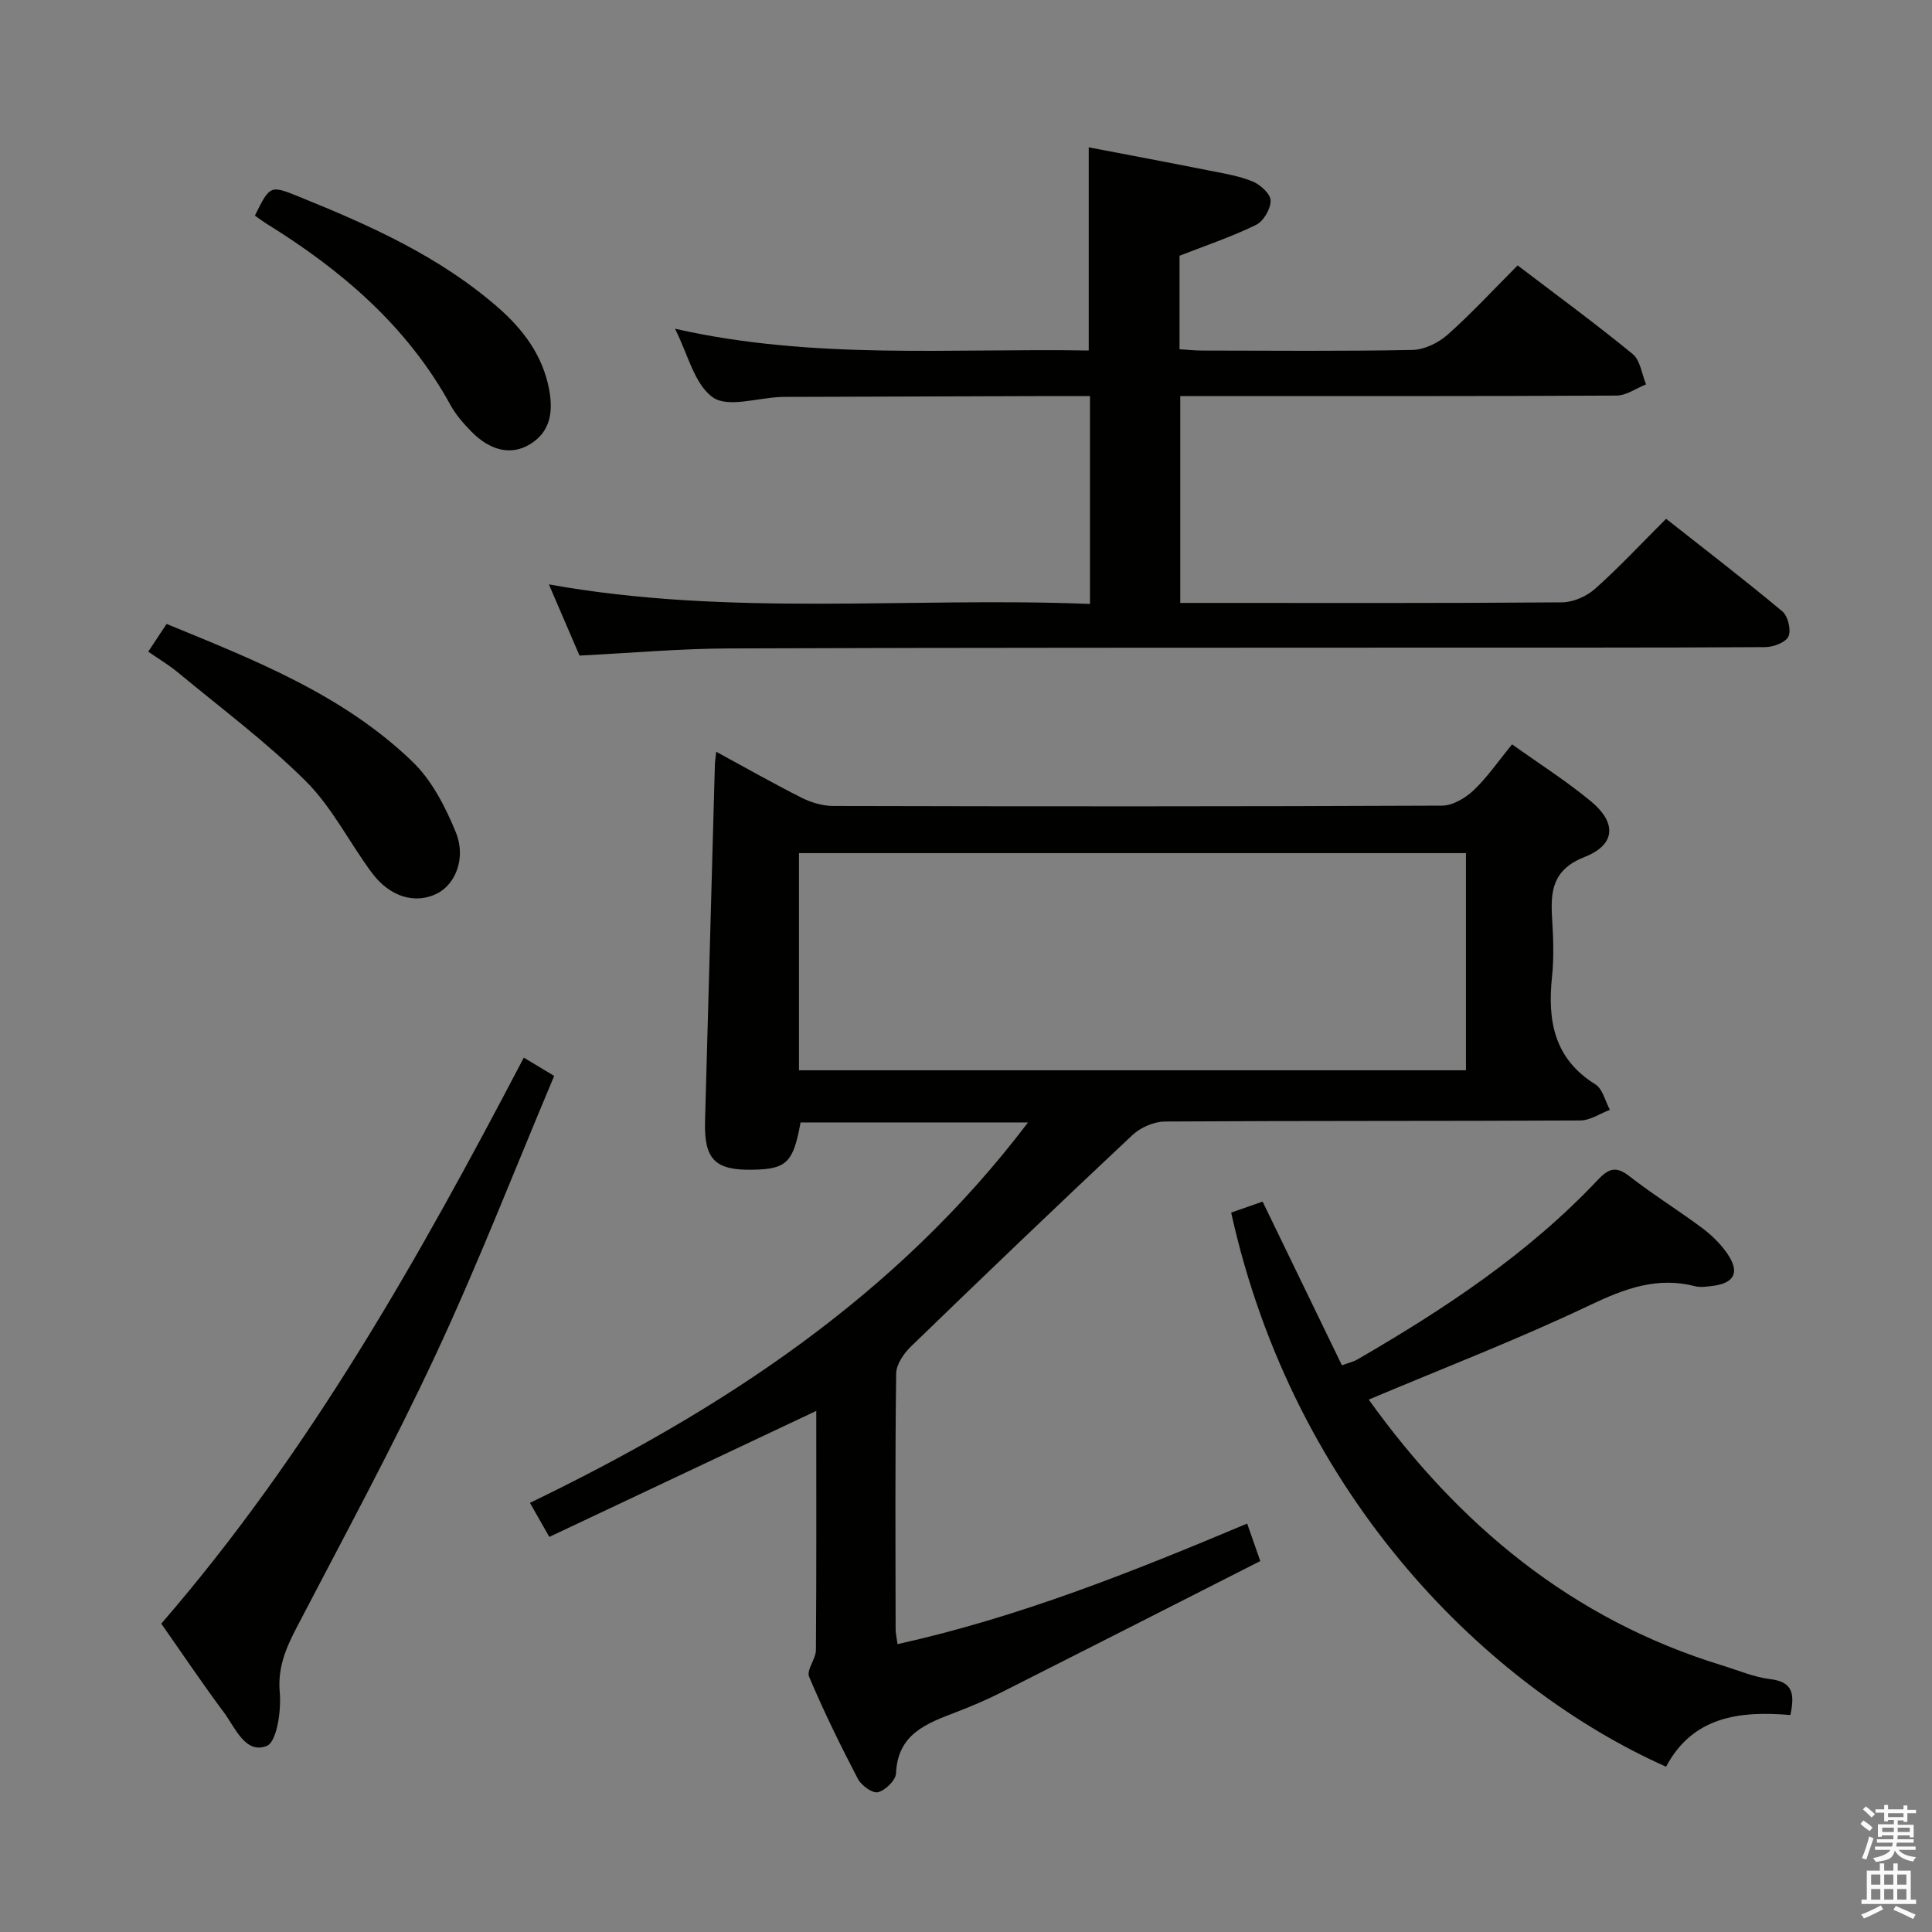 <svg enable-background="new 0 0 400 400" viewBox="0 0 400 400" xmlns="http://www.w3.org/2000/svg"><rect x="0" y="0" width="400" height="400" fill="#808080" stroke="none"/><path d="m385.2 377.6.6-.7c.6.4 1.3.9 1.9 1.5l-.6.7c-.8-.5-1.4-1-1.9-1.5zm.3 7.1c.6-1.4 1.1-2.9 1.5-4.5.3.1.6.3.9.4-.5 1.4-1 2.9-1.5 4.4zm.2-10.1.6-.6c.7.5 1.3 1.1 1.9 1.6l-.7.7c-.6-.6-1.2-1.2-1.8-1.7zm8.4-.8h.8v.9h1.8v.7h-1.8v1.8h-.8v-.3h-1.2v.9h3.3v2.6h-.8v-.4h-2.5c0 .3 0 .6-.1.8h3.4v.7h-3.5c0 .3-.1.6-.1.8h4v.7h-3.5c.7.9 1.9 1.3 3.6 1.5-.2.2-.4.5-.6.9-1.9-.3-3.2-1.1-3.8-2.3-.5 2.1-1.8 2-3.9 2.4-.2-.3-.4-.5-.6-.8 1.9-.4 3.1-.9 3.6-1.7h-3.2v-.7h3.5c.1-.2.1-.5.2-.8h-3.3v-.7h3.4c0-.2 0-.5 0-.8h-2.4v.3h-.8v-2.6h3.3v-.9h-1.2v.3h-.8v-1.8h-1.8v-.7h1.8v-.9h.8v.9h3.2zm-4.4 5.5h2.4c0-.3 0-.6 0-.9h-2.4zm1.2-3.1h3.2v-.8h-3.2zm4.4 2.2h-2.4v.9h2.5v-.9z" fill="#fafafb"/><path d="m389.2 385.8h.9v1.5h1.9v-1.5h.9v1.5h2.7v6h1.1v.9h-11.3v-.9h1.1v-6h2.7zm.2 8.7.5.8c-1.2.6-2.5 1.3-4 1.9-.2-.3-.3-.6-.6-.8 1.6-.6 3-1.3 4.1-1.9zm-2-4.3h1.9v-2.1h-1.9zm0 3.1h1.9v-2.2h-1.9zm2.7-3.1h1.9v-2.1h-1.9zm0 3.1h1.9v-2.2h-1.9zm2.4 1.3c1.4.6 2.7 1.2 4.1 1.8l-.5.9c-1.5-.7-2.8-1.4-4.1-1.9zm2.2-6.5h-1.9v2.1h1.9zm-1.9 5.2h1.9v-2.2h-1.9z" fill="#fafafb"/><g fill="#010100"><path d="m258.21 315.44c.89 2.53 1.63 4.65 2.72 7.76-17.91 9.09-35.65 18.13-53.43 27.1-3.11 1.57-6.33 2.95-9.59 4.2-6.08 2.33-12.06 4.49-12.4 12.66-.06 1.43-2.21 3.52-3.74 3.9-1.13.28-3.45-1.4-4.16-2.77-3.61-6.92-7.06-13.95-10.09-21.13-.59-1.39 1.39-3.67 1.41-5.55.12-16.48.07-32.97.07-49.5-18.43 8.7-36.66 17.3-55.27 26.09-1.55-2.73-2.59-4.55-4.01-7.05 39.62-19.16 75.8-42.72 103.12-78.76-16.07 0-31.6 0-47.09 0-1.51 8.31-2.88 9.66-9.88 9.79-7.86.15-10.11-2.15-9.9-10.04.68-24.62 1.36-49.24 2.04-73.85.02-.63.13-1.26.27-2.65 6.15 3.34 11.87 6.6 17.74 9.55 1.98.99 4.36 1.68 6.56 1.68 41.99.1 83.98.12 125.97-.07 2.22-.01 4.85-1.57 6.55-3.18 2.85-2.71 5.11-6.04 7.96-9.51 5.63 4.02 11.23 7.58 16.31 11.78 5.36 4.43 5.17 8.98-1.24 11.51-6.75 2.66-7.13 7.09-6.78 12.82.25 3.98.39 8.03-.02 11.99-.96 9.1.41 16.98 8.98 22.3 1.51.94 2.03 3.47 3 5.27-2.04.77-4.08 2.19-6.12 2.2-28.66.15-57.32.04-85.98.22-2.28.01-5.07 1.22-6.75 2.8-15.41 14.45-30.66 29.06-45.83 43.75-1.49 1.44-3.06 3.71-3.09 5.62-.23 17.66-.14 35.32-.11 52.99 0 .8.21 1.6.4 3.04 25.06-5.55 48.54-14.93 72.38-24.96zm-92.79-93.85h138.09c0-15.31 0-30.21 0-44.96-46.3 0-92.19 0-138.09 0z"/><path d="m119.98 135.73c-2.02-4.69-4.04-9.39-6.34-14.74 37.5 6.76 74.69 2.55 112.03 4.05 0-14.7 0-28.6 0-43.04-2.82 0-5.44-.01-8.06 0-17.83.06-35.66.12-53.49.17-.83 0-1.67-.01-2.5.02-4.79.18-10.92 2.28-14.03.08-3.84-2.71-5.17-8.97-7.84-14.21 28.74 6.52 57.32 4 85.66 4.51 0-14.27 0-27.85 0-42.07 8.29 1.59 16.55 3.14 24.79 4.78 3.09.61 6.26 1.11 9.14 2.29 1.6.65 3.72 2.58 3.73 3.96.02 1.72-1.48 4.28-3.03 5.04-5.03 2.45-10.38 4.25-15.83 6.38v19.36c1.59.09 3.17.27 4.75.27 14.5.02 29 .16 43.49-.13 2.47-.05 5.36-1.47 7.26-3.15 4.96-4.41 9.48-9.32 14.5-14.35 8.13 6.19 16.14 12.06 23.82 18.35 1.58 1.29 1.88 4.15 2.77 6.28-2.04.81-4.08 2.31-6.13 2.32-28.16.15-56.32.1-84.49.1-1.82 0-3.64 0-5.82 0v42.83h4.56c24.83 0 49.66.08 74.49-.12 2.32-.02 5.09-1.25 6.85-2.82 4.96-4.42 9.51-9.31 14.69-14.48 8.06 6.36 16.2 12.6 24.07 19.17 1.16.97 1.86 3.87 1.26 5.19-.57 1.24-3.12 2.2-4.81 2.21-22.5.14-44.99.08-67.49.1-48.99.03-97.98-.01-146.98.17-10.1.03-20.22.94-31.02 1.48z"/><path d="m283.38 289.77c18.62 25.95 42.07 45.5 73.12 55.02 3.33 1.02 6.63 2.45 10.04 2.86 4.81.58 5.01 3.24 4.14 7.43-10.43-.89-20.18.24-25.74 10.7-36.54-16.3-76.94-55.39-90.04-114.73 2.07-.72 4.2-1.47 6.51-2.27 5.48 11.31 10.88 22.46 16.42 33.89 1.43-.53 2.38-.73 3.17-1.19 18.06-10.46 35.4-21.91 49.82-37.21 2.23-2.37 3.78-2.9 6.54-.74 4.85 3.78 10.11 7.03 15.04 10.71 1.97 1.47 3.83 3.28 5.21 5.29 2.68 3.9 1.5 6.18-3.16 6.72-1.15.13-2.39.33-3.48.05-7.86-2.02-14.55.47-21.7 3.87-14.81 7.06-30.18 12.98-45.89 19.6z"/><path d="m33.39 336.16c30.66-35.41 53.39-75.78 75.06-117.19 2.05 1.24 3.72 2.24 6.29 3.79-8.16 19.34-15.71 38.82-24.53 57.72-8.92 19.11-19 37.68-28.75 56.4-2.24 4.31-4 8.31-3.54 13.52.33 3.76-.59 10.25-2.7 11.08-4.44 1.75-6.53-3.82-8.91-7.01-4.37-5.84-8.43-11.91-12.92-18.31z"/><path d="m30.69 134.92c1.38-2.08 2.47-3.73 3.8-5.74 18.25 7.49 36.58 14.66 50.96 28.57 3.98 3.85 6.78 9.33 8.92 14.56 2.19 5.35-.1 10.78-3.87 12.68-4.48 2.26-9.76.76-13.52-4.3-4.65-6.26-8.22-13.53-13.66-18.95-8.2-8.16-17.59-15.13-26.52-22.55-1.78-1.47-3.78-2.66-6.11-4.27z"/><path d="m52.77 44.64c3.16-6.36 3.15-6.34 9.28-3.86 14.63 5.92 28.99 12.34 41.05 22.87 5.25 4.58 9.28 9.98 10.59 16.99.84 4.49.37 8.72-4 11.36-3.84 2.32-8.16 1.36-12.1-2.65-1.61-1.65-3.2-3.45-4.3-5.45-8.98-16.4-22.63-28.02-38.25-37.67-.68-.43-1.32-.93-2.27-1.59z"/></g></svg>